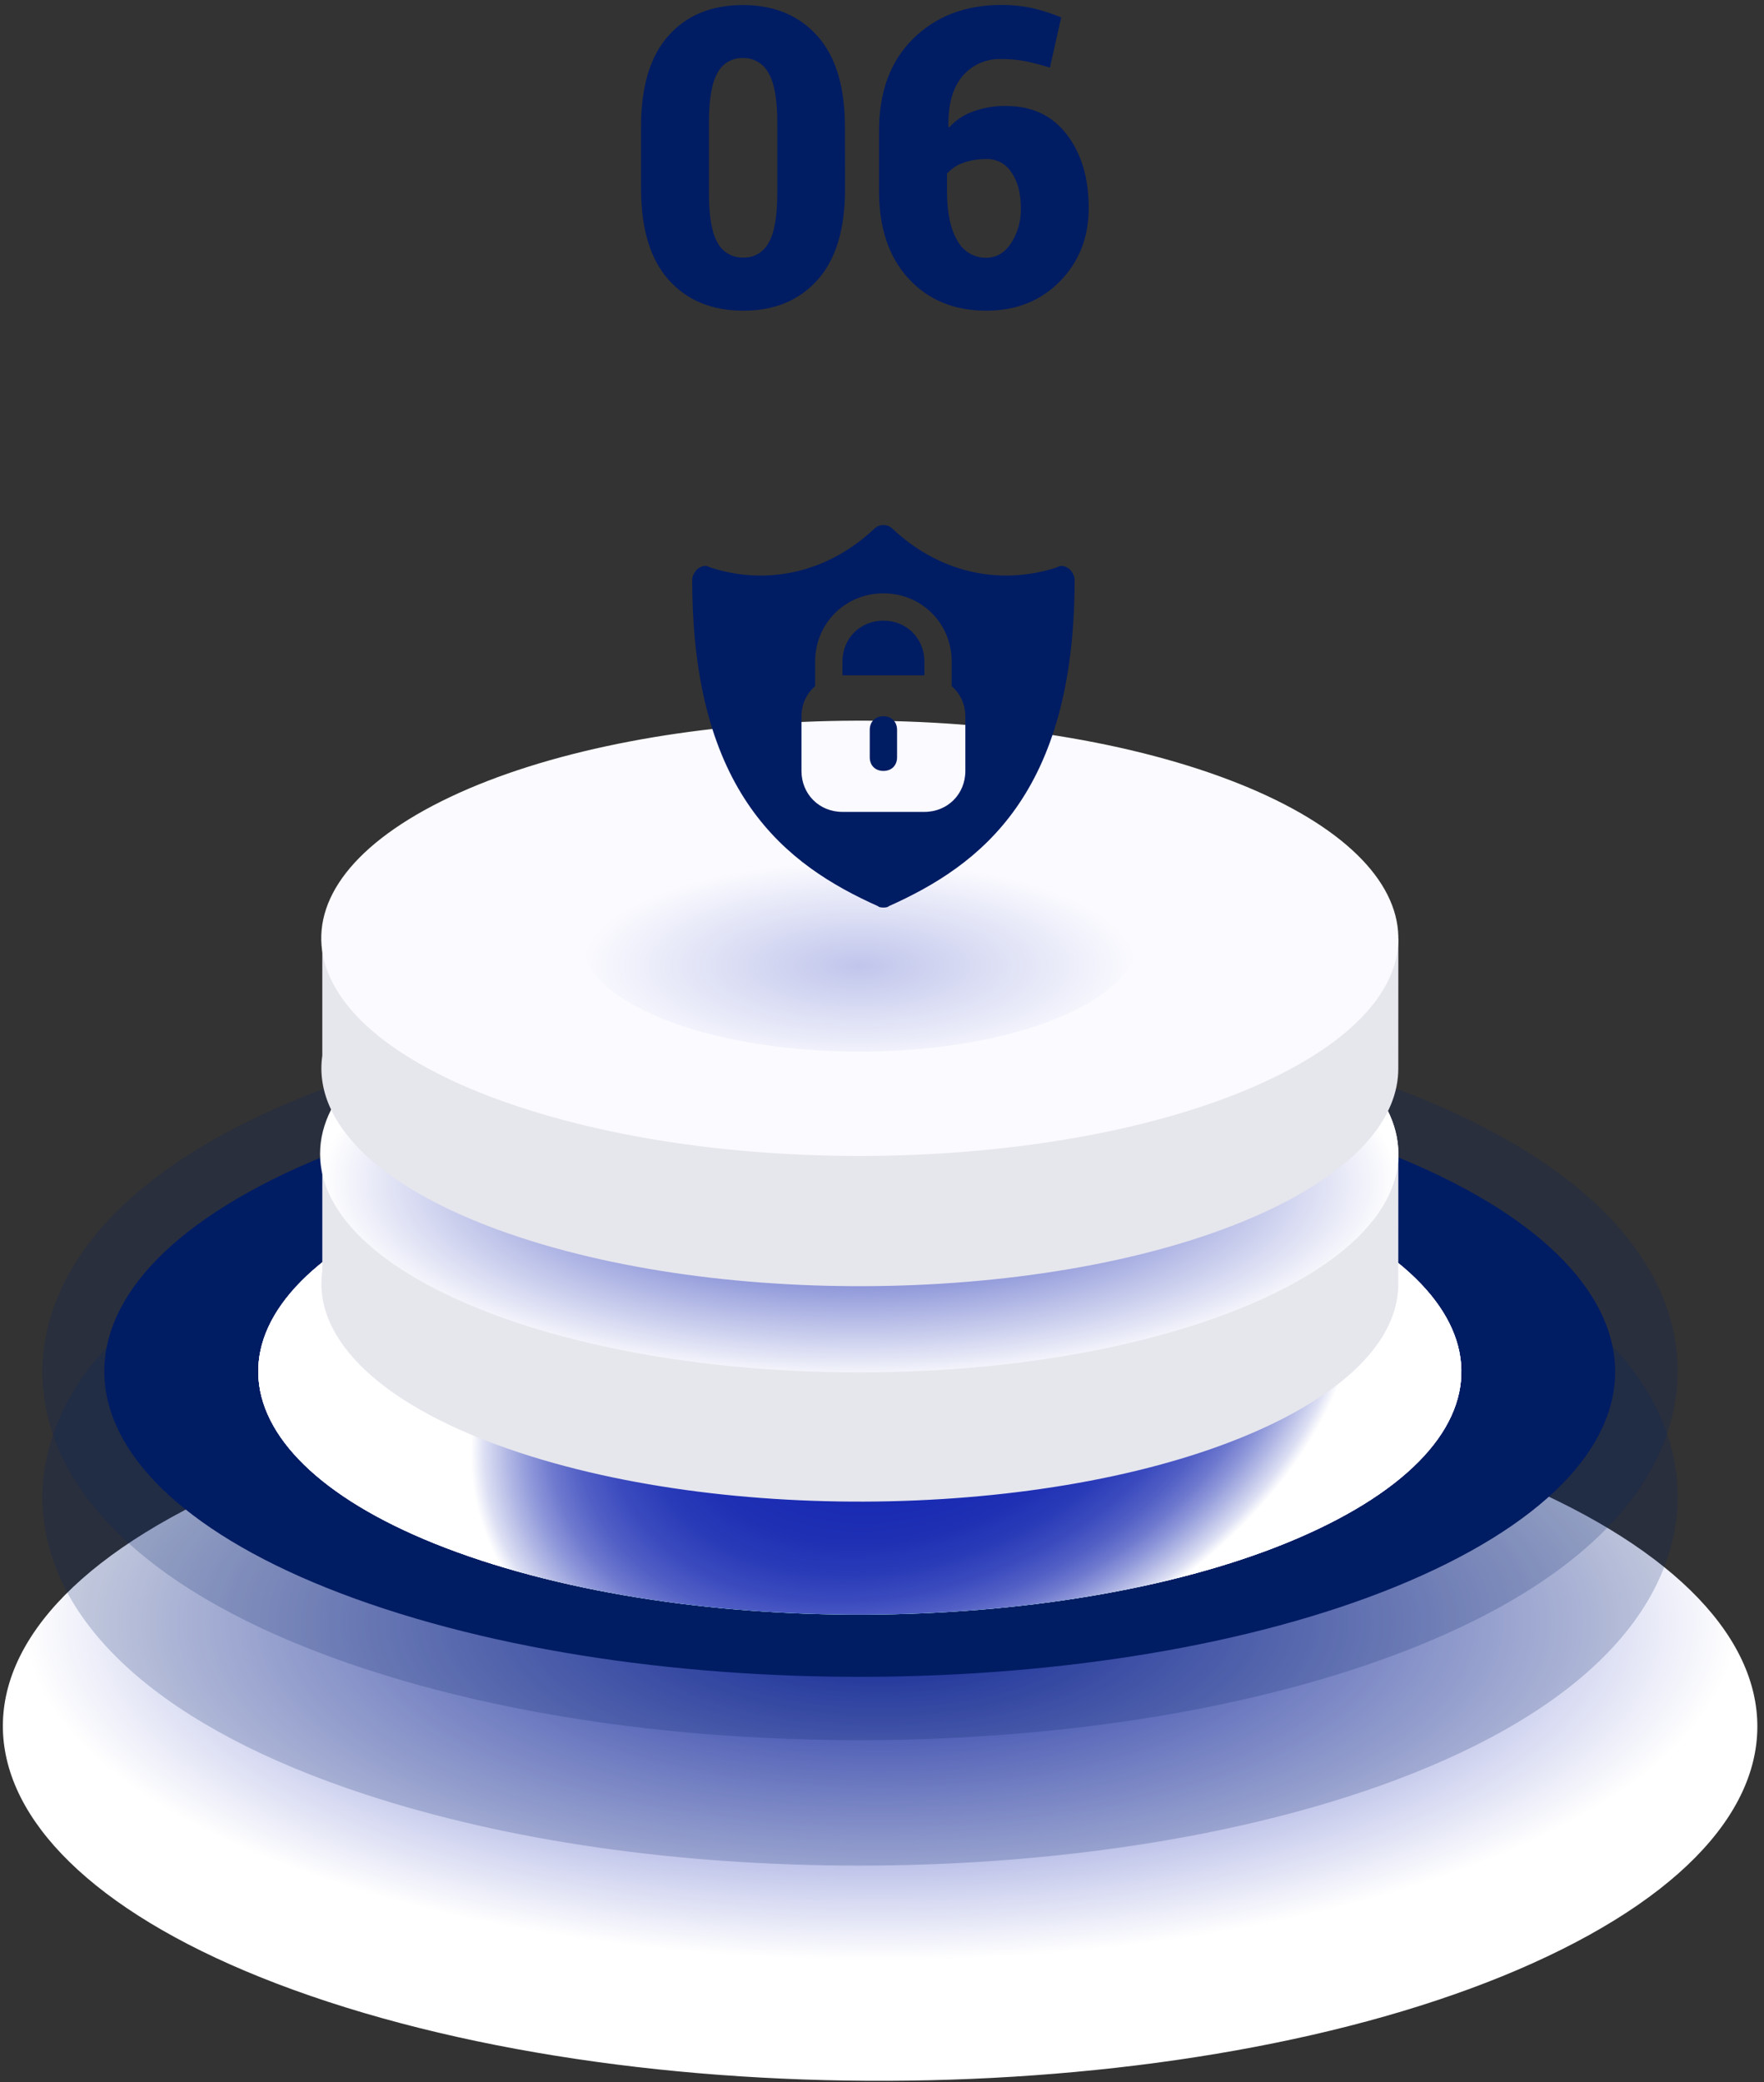 <svg width="222" height="262" viewBox="0 0 222 262" fill="none" xmlns="http://www.w3.org/2000/svg">
<rect x="0" y="0" width="222" height="262" fill="#333333" stroke="none"/>
<path style="mix-blend-mode:multiply" d="M180.24 182.529C227.621 198.036 234.927 226.129 196.558 245.275C158.189 264.42 88.671 267.375 41.286 251.868C-6.099 236.361 -13.401 208.273 24.968 189.123C63.337 169.973 132.855 167.027 180.24 182.529Z" fill="url(#paint0_radial_208_118252)"/>
<g style="mix-blend-mode:multiply" opacity="0.2">
<path d="M108.161 218.946C85.374 218.946 63.876 215.855 46.012 210.004C20.882 201.779 6.457 189.078 5.394 174.239C4.87 166.932 7.491 152.931 30.904 141.246C50.08 131.677 78.288 126.191 108.292 126.191C131.083 126.191 152.582 129.287 170.466 135.138C195.596 143.358 210.021 156.06 211.084 170.898C211.603 178.202 208.987 192.206 185.57 203.891C166.365 213.46 138.157 218.946 108.161 218.946Z" fill="#001C63"/>
</g>
<g style="mix-blend-mode:multiply" opacity="0.2">
<path d="M108.161 234.733C85.374 234.733 63.876 231.638 46.012 225.787C20.882 217.562 6.457 204.865 5.394 190.026C4.87 182.719 7.491 168.718 30.904 157.029C50.08 147.485 78.288 141.975 108.292 141.975C131.083 141.975 152.582 145.07 170.466 150.921C195.596 159.145 210.021 171.843 211.084 186.682C211.603 193.989 208.987 207.99 185.57 219.675C166.365 229.243 138.157 234.733 108.161 234.733Z" fill="#001C63"/>
</g>
<g style="mix-blend-mode:multiply">
<path d="M168.023 142.718C208.821 156.067 215.113 180.254 182.076 196.74C149.038 213.227 89.187 215.766 48.373 202.417C7.558 189.068 1.286 164.88 34.323 148.394C67.361 131.908 127.229 129.369 168.023 142.718Z" fill="#001C63"/>
</g>
<g style="mix-blend-mode:multiply">
<path d="M155.85 148.793C188.339 159.428 193.352 178.69 167.041 191.819C140.729 204.948 93.058 206.973 60.565 196.342C28.071 185.711 23.062 166.465 49.373 153.316C75.685 140.166 123.356 138.161 155.85 148.793Z" fill="url(#paint1_radial_208_118252)"/>
<path d="M155.85 148.793C188.339 159.428 193.352 178.69 167.041 191.819C140.729 204.948 93.058 206.973 60.565 196.342C28.071 185.711 23.062 166.465 49.373 153.316C75.685 140.166 123.356 138.161 155.85 148.793Z" fill="url(#paint2_radial_208_118252)"/>
<path d="M155.85 148.793C188.339 159.428 193.352 178.69 167.041 191.819C140.729 204.948 93.058 206.973 60.565 196.342C28.071 185.711 23.062 166.465 49.373 153.316C75.685 140.166 123.356 138.161 155.85 148.793Z" fill="url(#paint3_radial_208_118252)"/>
</g>
<path d="M175.983 145.179H162.564C158.812 143.194 154.895 141.549 150.858 140.262C121.77 130.743 79.091 132.557 55.536 144.312C54.963 144.599 54.42 144.889 53.88 145.179H40.563V159.923C39.336 168.433 47.902 177.056 65.553 182.832C94.645 192.351 137.324 190.538 160.879 178.782C171.052 173.707 175.983 167.608 175.975 161.545L175.983 145.179Z" fill="#E6E6ED"/>
<path d="M150.857 123.896C179.949 133.415 184.435 150.66 160.879 162.416C137.324 174.171 94.641 175.981 65.553 166.466C36.465 156.951 31.98 139.697 55.536 127.946C79.091 116.194 121.77 114.377 150.857 123.896Z" fill="#FAFAFF"/>
<path style="mix-blend-mode:multiply" d="M108.135 172.678C145.609 172.678 175.988 160.366 175.988 145.179C175.988 129.992 145.609 117.68 108.135 117.68C70.66 117.68 40.281 129.992 40.281 145.179C40.281 160.366 70.66 172.678 108.135 172.678Z" fill="url(#paint4_radial_208_118252)"/>
<path d="M175.983 118.074H162.564C158.813 116.087 154.895 114.442 150.858 113.157C121.77 103.638 79.091 105.451 55.536 117.207C54.963 117.493 54.42 117.783 53.88 118.074H40.563V132.817C39.336 141.328 47.902 149.951 65.553 155.727C94.645 165.246 137.324 163.432 160.879 151.677C171.052 146.602 175.983 140.502 175.975 134.44L175.983 118.074Z" fill="#E6E6ED"/>
<path d="M150.857 96.773C179.949 106.293 184.435 123.538 160.879 135.294C137.324 147.049 94.641 148.858 65.553 139.339C36.465 129.82 31.98 112.575 55.536 100.823C79.091 89.072 121.77 87.271 150.857 96.773Z" fill="#FAFAFF"/>
<path style="mix-blend-mode:multiply" opacity="0.25" d="M108.133 132.319C127.542 132.319 143.276 125.941 143.276 118.073C143.276 110.206 127.542 103.828 108.133 103.828C88.724 103.828 72.99 110.206 72.99 118.073C72.99 125.941 88.724 132.319 108.133 132.319Z" fill="url(#paint5_radial_208_118252)"/>
<path d="M106.347 23.783C106.347 28.831 105.193 32.645 102.884 35.223C100.575 37.801 97.462 39.09 93.545 39.09C89.601 39.09 86.473 37.801 84.161 35.223C81.85 32.645 80.689 28.831 80.678 23.783V15.94C80.678 10.889 81.824 7.075 84.116 4.5C86.409 1.924 89.53 0.637 93.48 0.637C97.41 0.637 100.536 1.929 102.855 4.512C105.175 7.096 106.334 10.905 106.331 15.94L106.347 23.783ZM97.822 15.338C97.822 12.481 97.451 10.425 96.71 9.172C96.396 8.59 95.93 8.107 95.363 7.777C94.796 7.446 94.15 7.282 93.496 7.301C92.843 7.276 92.196 7.438 91.63 7.769C91.064 8.1 90.601 8.586 90.295 9.172C89.58 10.425 89.222 12.481 89.219 15.338V24.322C89.219 27.235 89.582 29.31 90.307 30.547C90.623 31.132 91.093 31.616 91.665 31.945C92.237 32.274 92.888 32.435 93.545 32.41C94.195 32.431 94.838 32.268 95.401 31.939C95.965 31.61 96.426 31.128 96.734 30.547C97.46 29.304 97.822 27.23 97.822 24.322V15.338Z" fill="#001C63"/>
<path d="M125.933 0.624C127.233 0.61 128.531 0.734 129.805 0.993C131.083 1.29 132.336 1.69 133.551 2.189L132.132 8.504C130.95 8.147 129.92 7.878 129.033 7.699C128.027 7.507 127.006 7.416 125.983 7.429C125.062 7.394 124.145 7.571 123.302 7.947C122.458 8.323 121.71 8.888 121.113 9.6C119.892 11.044 119.306 13.153 119.355 15.928L119.432 16.056C120.243 15.153 121.26 14.466 122.393 14.052C123.737 13.554 125.161 13.311 126.592 13.334C129.879 13.334 132.439 14.536 134.27 16.94C136.102 19.344 137.017 22.422 137.014 26.173C137.014 29.869 135.804 32.946 133.383 35.406C130.963 37.865 127.873 39.093 124.114 39.09C120.08 39.09 116.824 37.746 114.346 35.057C111.868 32.368 110.628 28.687 110.625 24.015V16.492C110.625 11.562 112.055 7.689 114.914 4.873C117.774 2.057 121.447 0.641 125.933 0.624ZM124.237 20.011C123.201 19.987 122.169 20.151 121.19 20.496C120.417 20.765 119.724 21.231 119.179 21.849V24.048C119.179 26.745 119.614 28.82 120.483 30.273C120.835 30.936 121.36 31.488 122 31.87C122.64 32.251 123.372 32.446 124.114 32.434C125.395 32.434 126.44 31.82 127.25 30.592C128.085 29.293 128.512 27.769 128.477 26.218C128.477 24.326 128.084 22.821 127.299 21.704C126.972 21.181 126.52 20.751 125.984 20.454C125.448 20.158 124.847 20.006 124.237 20.011Z" fill="#001C63"/>
<path d="M111.178 78.092C108.256 78.092 106.021 80.326 106.021 83.248V84.967H116.334V83.248C116.334 80.326 114.1 78.092 111.178 78.092Z" fill="#001C63"/>
<path d="M134.553 71.561C134.037 71.217 133.521 71.045 133.006 71.389C125.615 73.795 118.053 71.904 112.381 66.576C111.693 65.889 110.662 65.889 109.975 66.576C104.303 71.904 96.74 73.795 89.35 71.389C88.834 71.045 88.318 71.217 87.803 71.561C87.459 71.904 87.115 72.42 87.115 72.936C87.115 99.92 98.975 108.857 110.49 114.014C110.662 114.186 111.006 114.186 111.178 114.186C111.35 114.186 111.693 114.186 111.865 114.014C123.381 108.857 135.24 99.92 135.24 72.936C135.24 72.42 134.896 71.904 134.553 71.561ZM121.49 96.998C121.49 99.92 119.256 102.154 116.334 102.154H106.021C103.1 102.154 100.865 99.92 100.865 96.998V90.123C100.865 88.576 101.553 87.201 102.584 86.342V83.248C102.584 78.436 106.365 74.654 111.178 74.654C115.99 74.654 119.771 78.436 119.771 83.248V86.342C120.803 87.201 121.49 88.576 121.49 90.123V96.998Z" fill="#001C63"/>
<path d="M111.178 90.123C110.146 90.123 109.459 90.811 109.459 91.842V95.279C109.459 96.311 110.146 96.998 111.178 96.998C112.209 96.998 112.896 96.311 112.896 95.279V91.842C112.896 90.811 112.209 90.123 111.178 90.123Z" fill="#001C63"/>
<defs>
<radialGradient id="paint0_radial_208_118252" cx="0" cy="0" r="1" gradientUnits="userSpaceOnUse" gradientTransform="translate(110.763 204.137) scale(107.502 42.549)">
<stop stop-color="#1628B1"/>
<stop offset="1" stop-color="white"/>
</radialGradient>
<radialGradient id="paint1_radial_208_118252" cx="0" cy="0" r="1" gradientUnits="userSpaceOnUse" gradientTransform="translate(115.21 171.856) rotate(-21.812) scale(57.904 39.95)">
<stop stop-color="#80E3C8"/>
<stop offset="0.43" stop-color="#82E3C9"/>
<stop offset="0.58" stop-color="#89E5CC"/>
<stop offset="0.69" stop-color="#94E8D1"/>
<stop offset="0.78" stop-color="#A5EBD8"/>
<stop offset="0.86" stop-color="#BBF0E2"/>
<stop offset="0.93" stop-color="#D7F6ED"/>
<stop offset="0.99" stop-color="#F6FDFB"/>
<stop offset="1" stop-color="white"/>
</radialGradient>
<radialGradient id="paint2_radial_208_118252" cx="0" cy="0" r="1" gradientUnits="userSpaceOnUse" gradientTransform="translate(115.21 171.856) rotate(-21.812) scale(57.904 39.95)">
<stop stop-color="#80E3C8"/>
<stop offset="0.43" stop-color="#82E3C9"/>
<stop offset="0.58" stop-color="#89E5CC"/>
<stop offset="0.69" stop-color="#94E8D1"/>
<stop offset="0.78" stop-color="#A5EBD8"/>
<stop offset="0.86" stop-color="#BBF0E2"/>
<stop offset="0.93" stop-color="#D7F6ED"/>
<stop offset="0.99" stop-color="#F6FDFB"/>
<stop offset="1" stop-color="white"/>
</radialGradient>
<radialGradient id="paint3_radial_208_118252" cx="0" cy="0" r="1" gradientUnits="userSpaceOnUse" gradientTransform="translate(115.21 171.856) rotate(-21.812) scale(57.904 39.95)">
<stop stop-color="#1628B1"/>
<stop offset="0.38" stop-color="#182AB2"/>
<stop offset="0.52" stop-color="#1F30B4"/>
<stop offset="0.61" stop-color="#2A3BB8"/>
<stop offset="0.69" stop-color="#3B4BBE"/>
<stop offset="0.76" stop-color="#515FC5"/>
<stop offset="0.82" stop-color="#6D78CE"/>
<stop offset="0.87" stop-color="#8D96D9"/>
<stop offset="0.92" stop-color="#B3B9E5"/>
<stop offset="0.97" stop-color="#DCDFF3"/>
<stop offset="1" stop-color="white"/>
</radialGradient>
<radialGradient id="paint4_radial_208_118252" cx="0" cy="0" r="1" gradientUnits="userSpaceOnUse" gradientTransform="translate(108.135 148.633) scale(67.645 25.401)">
<stop stop-color="#1628B1"/>
<stop offset="1" stop-color="white"/>
</radialGradient>
<radialGradient id="paint5_radial_208_118252" cx="0" cy="0" r="1" gradientUnits="userSpaceOnUse" gradientTransform="translate(108.133 121.491) scale(35.037 13.156)">
<stop stop-color="#1628B1"/>
<stop offset="1" stop-color="white"/>
</radialGradient>
</defs>
</svg>
